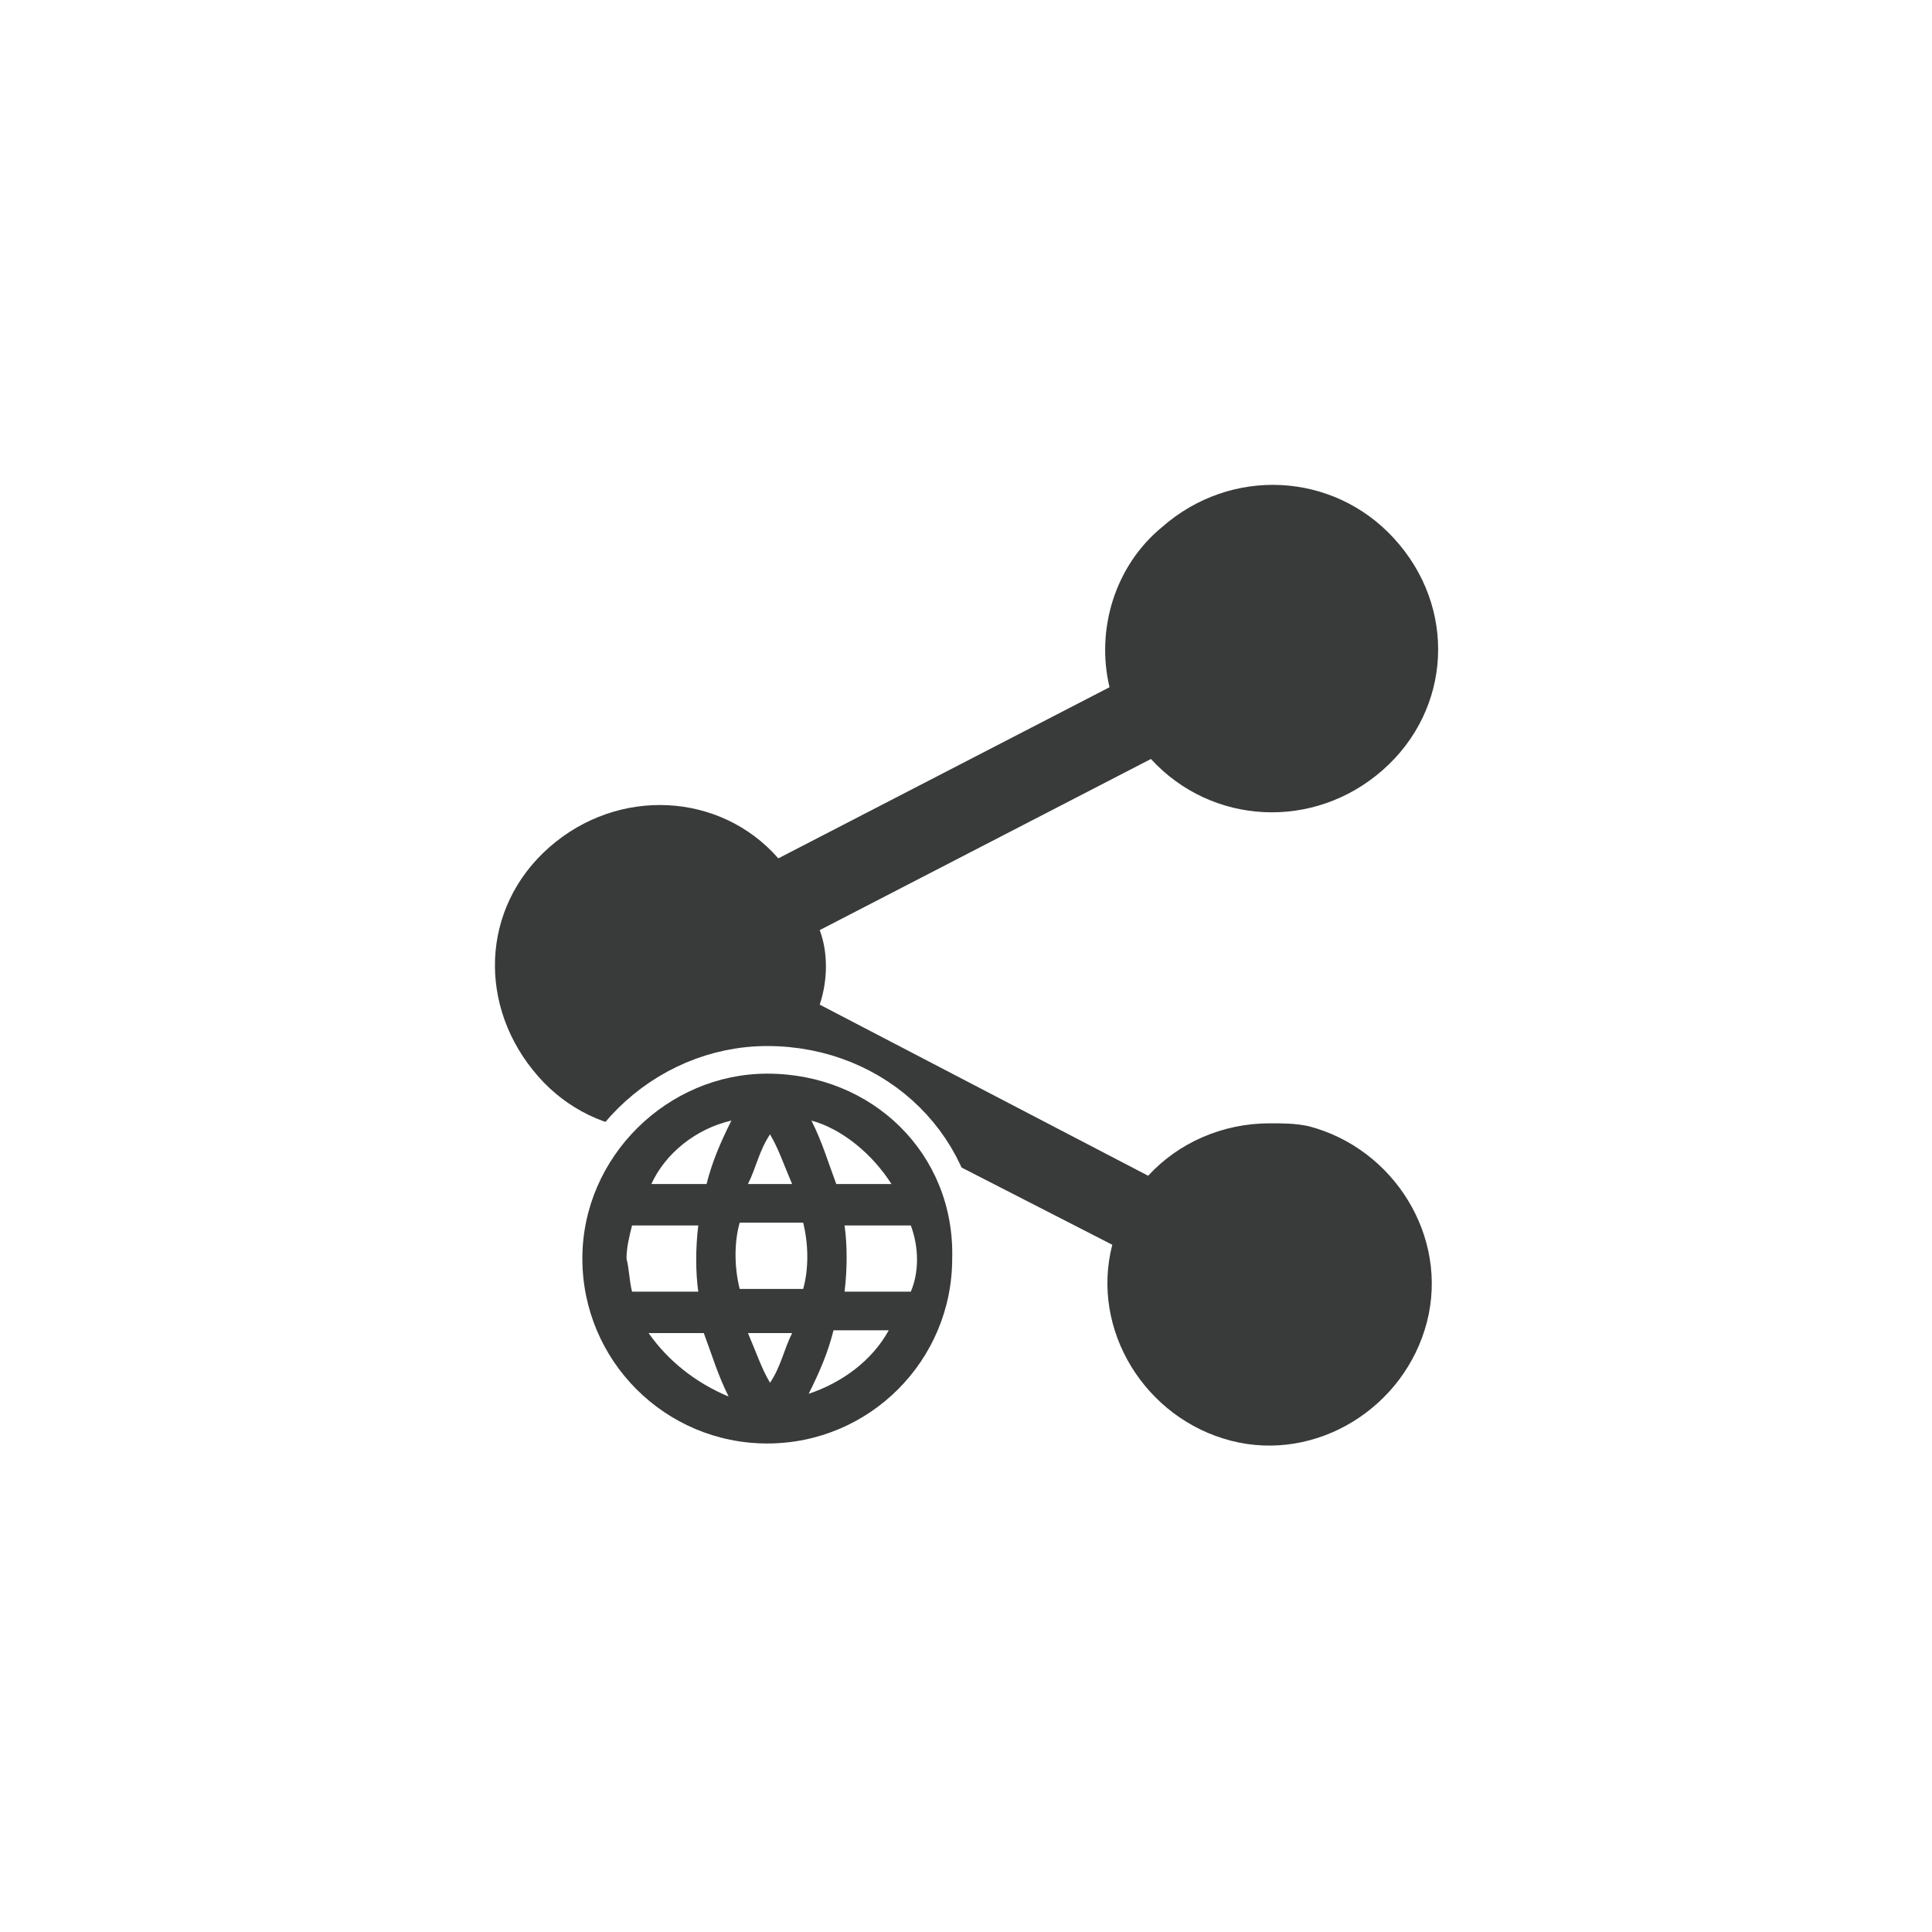 <?xml version="1.0" encoding="utf-8"?>
<!-- Generator: Adobe Illustrator 26.0.1, SVG Export Plug-In . SVG Version: 6.00 Build 0)  -->
<svg version="1.1" id="レイヤー_1" xmlns="http://www.w3.org/2000/svg" xmlns:xlink="http://www.w3.org/1999/xlink" x="0px"
	 y="0px" viewBox="0 0 70 70" style="enable-background:new 0 0 70 70;" xml:space="preserve">
<style type="text/css">
	.st0{fill:#FFFFFF;}
	.st1{fill:none;}
	.st2{fill:#393A3A;}
	.st3{fill:none;stroke:#FFFFFF;stroke-width:2;stroke-miterlimit:10;}
</style>
<rect class="st0" width="70" height="70"/>
<g>
	<rect x="16" y="16" class="st1" width="38" height="38"/>
	<path class="st2" d="M46,40.7L46,40.7c-1.7,0-3.3,0.7-4.4,1.9l-11.9-6.2c0.3-0.9,0.3-1.9,0-2.7l12-6.2c2.2,2.4,5.9,2.6,8.4,0.4
		s2.7-5.9,0.4-8.4c-2.2-2.4-5.9-2.6-8.4-0.4c-1.7,1.4-2.4,3.7-1.9,5.8l-12,6.2c-2.1-2.4-5.8-2.6-8.3-0.4s-2.6,5.8-0.4,8.3
		c2.1,2.4,5.8,2.7,8.3,0.4c0.2-0.2,0.3-0.3,0.4-0.5l12.1,6.2c-0.8,3.1,1.2,6.3,4.3,7.1c3.1,0.8,6.3-1.2,7.1-4.3s-1.2-6.3-4.3-7.1
		C46.9,40.7,46.5,40.7,46,40.7L46,40.7z"/>
	<path class="st3" d="M27.8,38.9c-3.6,0-6.7,3-6.7,6.7c0,3.7,3,6.7,6.7,6.7s6.7-3,6.7-6.7l0,0C34.6,41.8,31.6,38.9,27.8,38.9z
		 M26.8,46.7c-0.2-0.8-0.2-1.7,0-2.4h2.3c0.2,0.8,0.2,1.7,0,2.4H26.8z M28.7,48.3c-0.3,0.6-0.4,1.2-0.8,1.8
		c-0.3-0.5-0.5-1.1-0.8-1.8H28.7z M22.7,45.6c0-0.4,0.1-0.8,0.2-1.2h2.4c-0.1,0.8-0.1,1.7,0,2.4h-2.4C22.8,46.4,22.8,46,22.7,45.6
		L22.7,45.6z M27.1,42.9c0.3-0.6,0.4-1.2,0.8-1.8c0.3,0.5,0.5,1.1,0.8,1.8H27.1z M30.6,44.4H33c0.3,0.8,0.3,1.7,0,2.4h-2.4
		C30.7,46,30.7,45.1,30.6,44.4L30.6,44.4z M32.3,42.9h-2c-0.3-0.8-0.5-1.5-0.9-2.3C30.5,40.9,31.6,41.8,32.3,42.9L32.3,42.9z
		 M26.5,40.6c-0.4,0.8-0.7,1.5-0.9,2.3h-2C24.1,41.8,25.2,40.9,26.5,40.6L26.5,40.6z M23.5,48.3h2c0.3,0.8,0.5,1.5,0.9,2.3
		C25.2,50.1,24.2,49.3,23.5,48.3z M29.3,50.5c0.4-0.8,0.7-1.5,0.9-2.3h2C31.6,49.3,30.5,50.1,29.3,50.5L29.3,50.5z"/>
	<path class="st2" d="M27.8,38.9c-3.6,0-6.7,3-6.7,6.7c0,3.7,3,6.7,6.7,6.7s6.7-3,6.7-6.7l0,0C34.6,41.8,31.6,38.9,27.8,38.9z
		 M26.8,46.7c-0.2-0.8-0.2-1.7,0-2.4h2.3c0.2,0.8,0.2,1.7,0,2.4H26.8z M28.7,48.3c-0.3,0.6-0.4,1.2-0.8,1.8
		c-0.3-0.5-0.5-1.1-0.8-1.8H28.7z M22.7,45.6c0-0.4,0.1-0.8,0.2-1.2h2.4c-0.1,0.8-0.1,1.7,0,2.4h-2.4C22.8,46.4,22.8,46,22.7,45.6
		L22.7,45.6z M27.1,42.9c0.3-0.6,0.4-1.2,0.8-1.8c0.3,0.5,0.5,1.1,0.8,1.8H27.1z M30.6,44.4H33c0.3,0.8,0.3,1.7,0,2.4h-2.4
		C30.7,46,30.7,45.1,30.6,44.4L30.6,44.4z M32.3,42.9h-2c-0.3-0.8-0.5-1.5-0.9-2.3C30.5,40.9,31.6,41.8,32.3,42.9L32.3,42.9z
		 M26.5,40.6c-0.4,0.8-0.7,1.5-0.9,2.3h-2C24.1,41.8,25.2,40.9,26.5,40.6L26.5,40.6z M23.5,48.3h2c0.3,0.8,0.5,1.5,0.9,2.3
		C25.2,50.1,24.2,49.3,23.5,48.3z M29.3,50.5c0.4-0.8,0.7-1.5,0.9-2.3h2C31.6,49.3,30.5,50.1,29.3,50.5L29.3,50.5z"/>
</g>
</svg>
